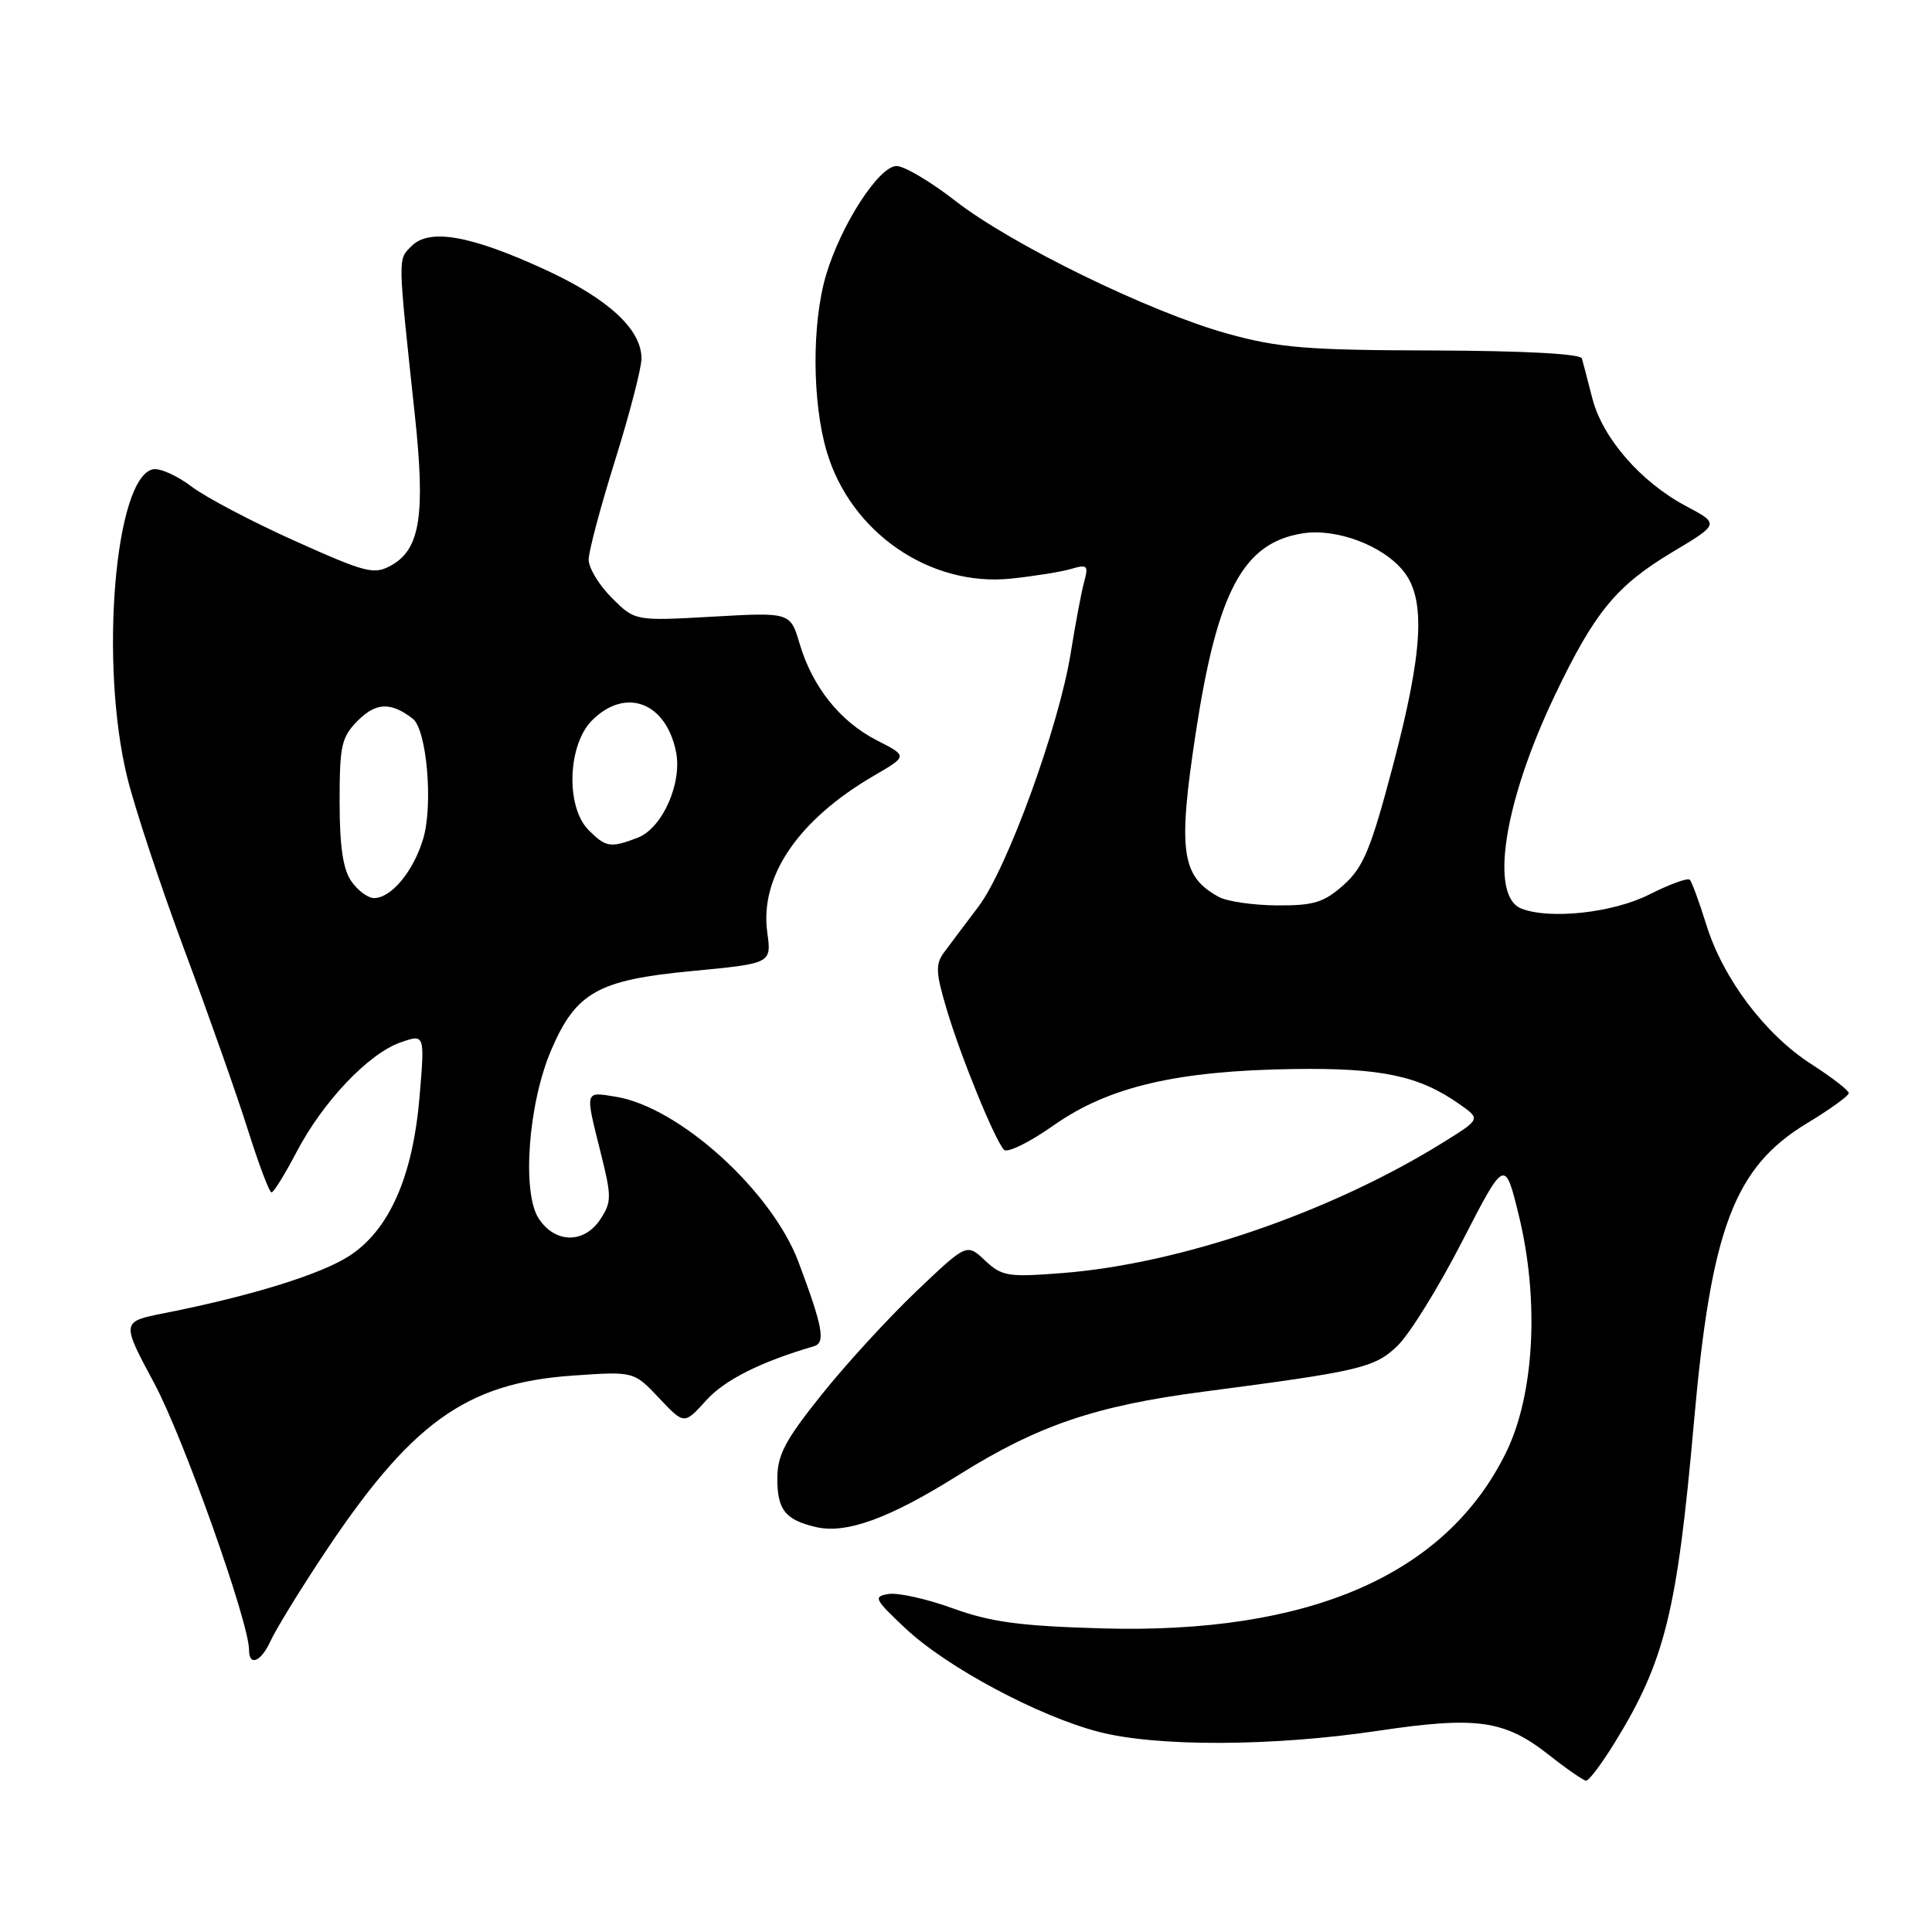 <?xml version="1.0" encoding="UTF-8" standalone="no"?>
<!DOCTYPE svg PUBLIC "-//W3C//DTD SVG 1.1//EN" "http://www.w3.org/Graphics/SVG/1.1/DTD/svg11.dtd" >
<svg xmlns="http://www.w3.org/2000/svg" xmlns:xlink="http://www.w3.org/1999/xlink" version="1.1" viewBox="0 0 256 256">
 <g >
 <path fill="currentColor"
d=" M 213.97 230.89 C 220.61 220.10 222.23 213.55 224.45 188.50 C 226.73 162.74 229.78 154.67 239.48 148.81 C 242.49 146.99 244.96 145.21 244.97 144.85 C 244.99 144.50 242.76 142.77 240.02 141.01 C 233.88 137.07 228.29 129.65 226.08 122.48 C 225.15 119.50 224.18 116.84 223.90 116.57 C 223.63 116.29 221.21 117.18 218.53 118.53 C 213.77 120.94 205.42 121.87 201.61 120.40 C 197.33 118.76 199.26 106.34 205.98 92.23 C 211.28 81.12 214.14 77.63 221.56 73.18 C 227.85 69.42 227.85 69.42 223.41 67.06 C 217.43 63.89 212.35 58.05 211.00 52.81 C 210.39 50.44 209.77 48.05 209.61 47.50 C 209.44 46.88 201.96 46.48 189.92 46.44 C 173.14 46.40 169.43 46.09 162.64 44.21 C 152.34 41.35 134.04 32.42 126.58 26.61 C 123.32 24.07 119.82 22.00 118.80 22.00 C 116.47 22.00 111.44 29.78 109.46 36.43 C 107.56 42.85 107.60 53.28 109.56 59.88 C 112.73 70.56 123.22 77.78 133.96 76.67 C 137.01 76.35 140.58 75.78 141.91 75.39 C 144.08 74.75 144.25 74.92 143.66 77.09 C 143.29 78.42 142.50 82.65 141.88 86.50 C 140.35 96.16 133.46 115.11 129.65 120.13 C 127.92 122.42 125.88 125.13 125.12 126.16 C 123.93 127.76 123.98 128.85 125.45 133.77 C 127.31 140.03 131.79 150.99 133.03 152.35 C 133.46 152.82 136.44 151.36 139.65 149.09 C 146.93 143.98 155.96 141.87 171.50 141.65 C 183.04 141.49 188.04 142.55 193.35 146.28 C 196.20 148.28 196.20 148.28 191.35 151.30 C 176.41 160.61 156.45 167.47 140.72 168.69 C 133.56 169.25 132.76 169.12 130.52 167.02 C 128.10 164.74 128.10 164.74 121.40 171.12 C 117.72 174.63 112.07 180.79 108.85 184.82 C 104.02 190.86 103.00 192.79 103.00 195.94 C 103.00 200.05 104.05 201.38 108.06 202.33 C 112.10 203.30 117.82 201.22 127.00 195.46 C 137.48 188.89 145.12 186.28 159.42 184.41 C 180.31 181.68 182.14 181.24 185.18 178.32 C 186.75 176.82 190.60 170.62 193.72 164.54 C 199.40 153.50 199.40 153.50 201.24 161.00 C 203.99 172.22 203.33 184.77 199.57 192.44 C 191.63 208.67 173.51 216.56 146.00 215.77 C 135.16 215.46 131.27 214.93 126.27 213.12 C 122.84 211.87 119.01 211.02 117.77 211.21 C 115.67 211.54 115.83 211.87 120.00 215.79 C 125.44 220.90 137.56 227.39 145.56 229.47 C 153.25 231.48 168.63 231.42 182.52 229.35 C 195.63 227.39 199.33 227.90 205.15 232.47 C 207.54 234.36 209.80 235.92 210.16 235.95 C 210.53 235.98 212.24 233.70 213.97 230.89 Z  M 35.85 217.44 C 36.49 216.02 39.47 211.14 42.48 206.58 C 54.35 188.55 61.65 183.25 75.94 182.27 C 83.99 181.71 83.99 181.71 87.33 185.25 C 90.66 188.78 90.66 188.78 93.58 185.55 C 96.03 182.84 100.74 180.47 107.86 178.38 C 109.41 177.92 109.03 175.83 105.82 167.26 C 102.29 157.82 89.99 146.68 81.59 145.32 C 77.45 144.65 77.51 144.41 79.59 152.72 C 81.05 158.55 81.05 159.27 79.57 161.53 C 77.42 164.82 73.56 164.79 71.38 161.46 C 69.12 158.01 70.00 146.19 73.05 139.11 C 76.33 131.47 79.25 129.84 91.77 128.66 C 102.23 127.66 102.23 127.66 101.67 123.57 C 100.64 116.13 105.77 108.61 115.89 102.73 C 120.27 100.18 120.27 100.18 116.19 98.10 C 111.32 95.61 107.65 91.02 105.96 85.31 C 104.72 81.13 104.72 81.13 94.43 81.71 C 84.14 82.29 84.14 82.29 81.07 79.22 C 79.38 77.54 78.00 75.26 78.00 74.16 C 78.00 73.06 79.58 67.14 81.50 61.00 C 83.42 54.86 85.00 48.78 85.00 47.50 C 85.00 43.65 80.62 39.60 72.32 35.77 C 62.42 31.20 56.93 30.22 54.55 32.59 C 52.69 34.45 52.68 33.62 54.97 55.00 C 56.38 68.21 55.68 72.76 51.87 74.90 C 49.56 76.19 48.58 75.94 39.06 71.67 C 33.38 69.12 27.21 65.87 25.35 64.45 C 23.48 63.03 21.21 62.01 20.29 62.18 C 15.23 63.16 13.15 87.90 16.86 103.00 C 17.87 107.12 21.30 117.47 24.48 126.00 C 27.66 134.53 31.43 145.21 32.86 149.75 C 34.29 154.29 35.69 158.00 35.98 158.00 C 36.27 158.00 37.75 155.59 39.29 152.66 C 42.77 145.99 48.83 139.61 53.06 138.13 C 56.29 137.00 56.29 137.00 55.60 145.25 C 54.72 155.84 51.62 162.91 46.34 166.38 C 42.59 168.84 33.30 171.72 21.78 174.00 C 16.06 175.13 16.06 175.13 20.45 183.31 C 24.32 190.54 33.00 214.96 33.00 218.63 C 33.00 220.86 34.59 220.20 35.85 217.44 Z  M 161.50 118.85 C 156.51 116.12 156.05 112.79 158.46 97.00 C 161.32 78.32 164.73 71.95 172.56 70.68 C 177.08 69.95 183.30 72.29 186.02 75.75 C 188.94 79.46 188.55 86.41 184.56 101.50 C 181.65 112.52 180.66 114.91 178.05 117.25 C 175.43 119.58 174.10 120.00 169.23 119.97 C 166.08 119.95 162.60 119.45 161.50 118.85 Z  M 46.56 116.78 C 45.45 115.20 45.00 112.15 45.00 106.23 C 45.00 98.74 45.24 97.67 47.44 95.46 C 49.84 93.07 51.80 93.00 54.69 95.23 C 56.55 96.66 57.42 106.65 56.07 111.16 C 54.78 115.46 51.84 119.00 49.56 119.00 C 48.76 119.00 47.41 118.00 46.56 116.78 Z  M 78.00 110.00 C 74.94 106.94 75.20 98.71 78.45 95.45 C 82.89 91.02 88.26 93.04 89.58 99.64 C 90.41 103.81 87.74 109.77 84.48 111.01 C 80.88 112.38 80.28 112.28 78.00 110.00 Z "/>
</g>
</svg>